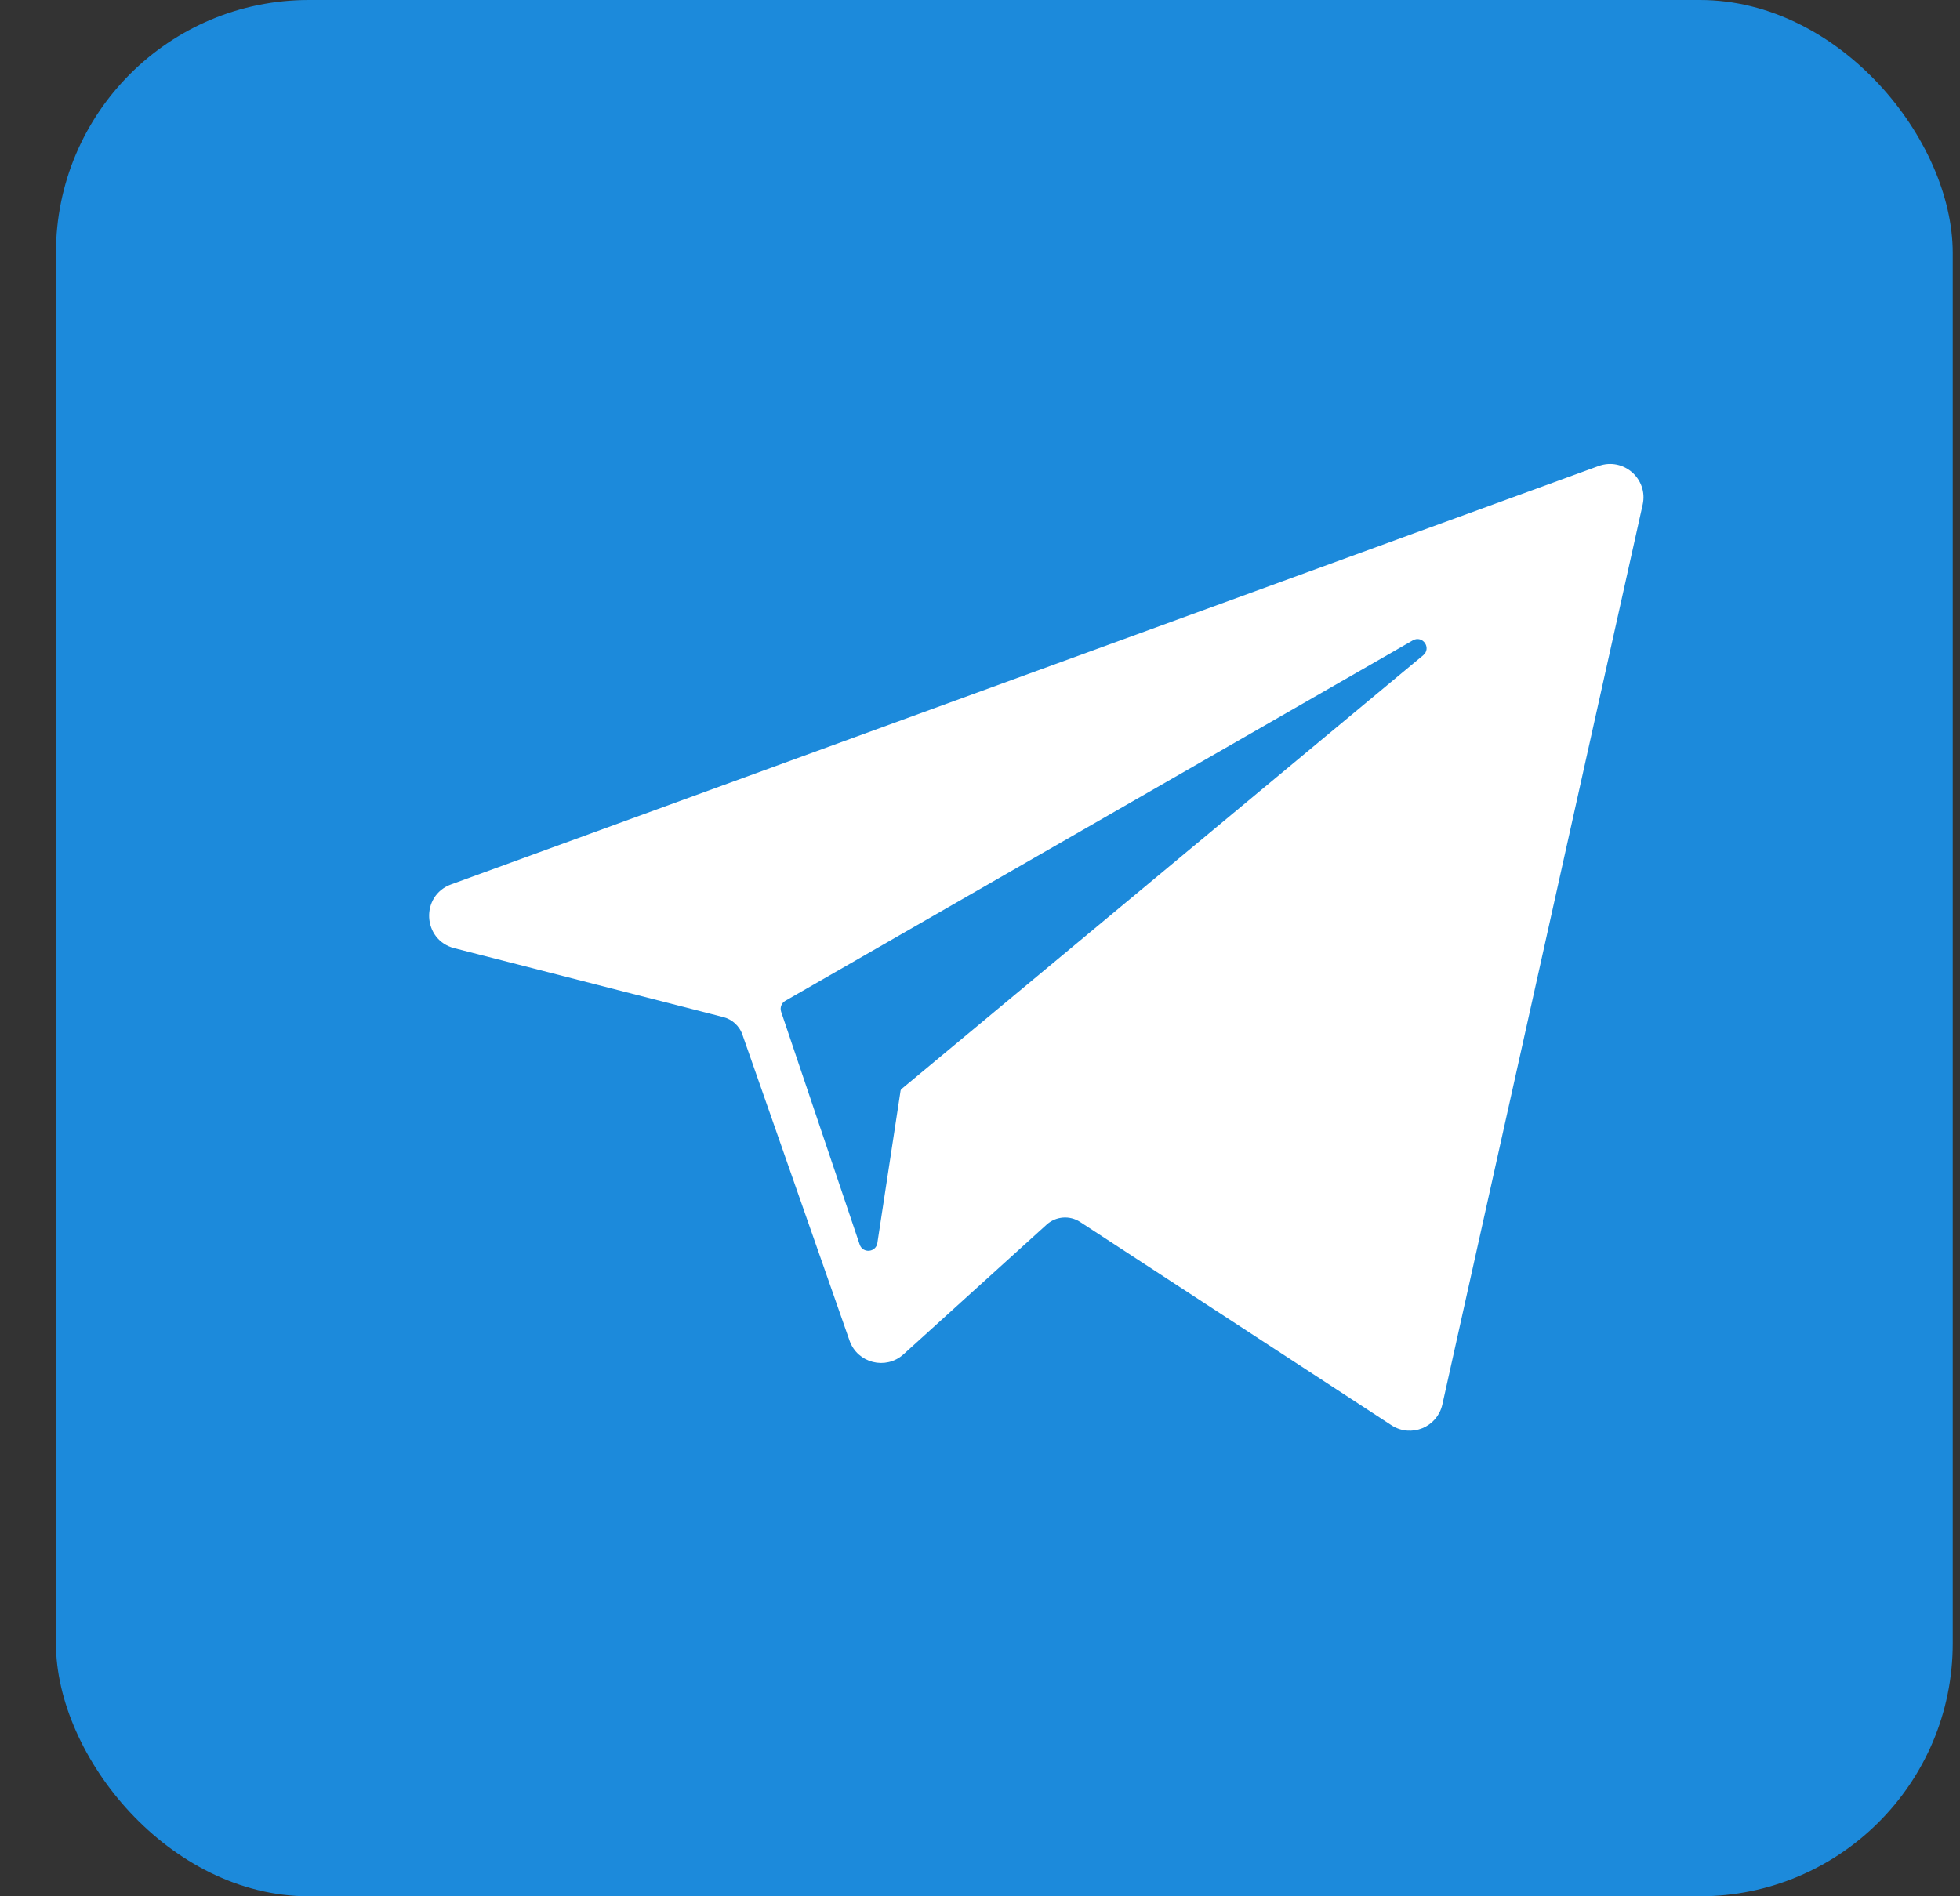<svg width="31" height="30" viewBox="0 0 31 30" fill="none" xmlns="http://www.w3.org/2000/svg">
<rect x="0" y="0" width="31" height="30" fill="#333333" stroke="none"/>
<rect x="0.885" width="30" height="30" rx="4" fill="#1C8ADB"/>
<path d="M25.3 7.418L7.151 14.037C6.707 14.199 6.739 14.837 7.197 14.954L11.452 16.044C11.608 16.084 11.734 16.199 11.787 16.351L13.482 21.193C13.595 21.517 14.003 21.621 14.258 21.39L16.523 19.337C16.685 19.191 16.926 19.172 17.109 19.291L22.034 22.507C22.315 22.691 22.693 22.537 22.766 22.209L25.934 7.974C26.017 7.603 25.657 7.288 25.3 7.418Z" fill="white" stroke="white" stroke-width="0.096"/>
<path d="M22.371 10.172L12.443 15.876C12.404 15.899 12.386 15.947 12.4 15.99L13.643 19.675C13.675 19.77 13.814 19.758 13.829 19.659L14.196 17.249C14.2 17.226 14.212 17.205 14.23 17.19L22.48 10.329C22.57 10.254 22.473 10.114 22.371 10.172Z" fill="#1C8ADB" stroke="#1C8ADB" stroke-width="0.096"/>
</svg>
